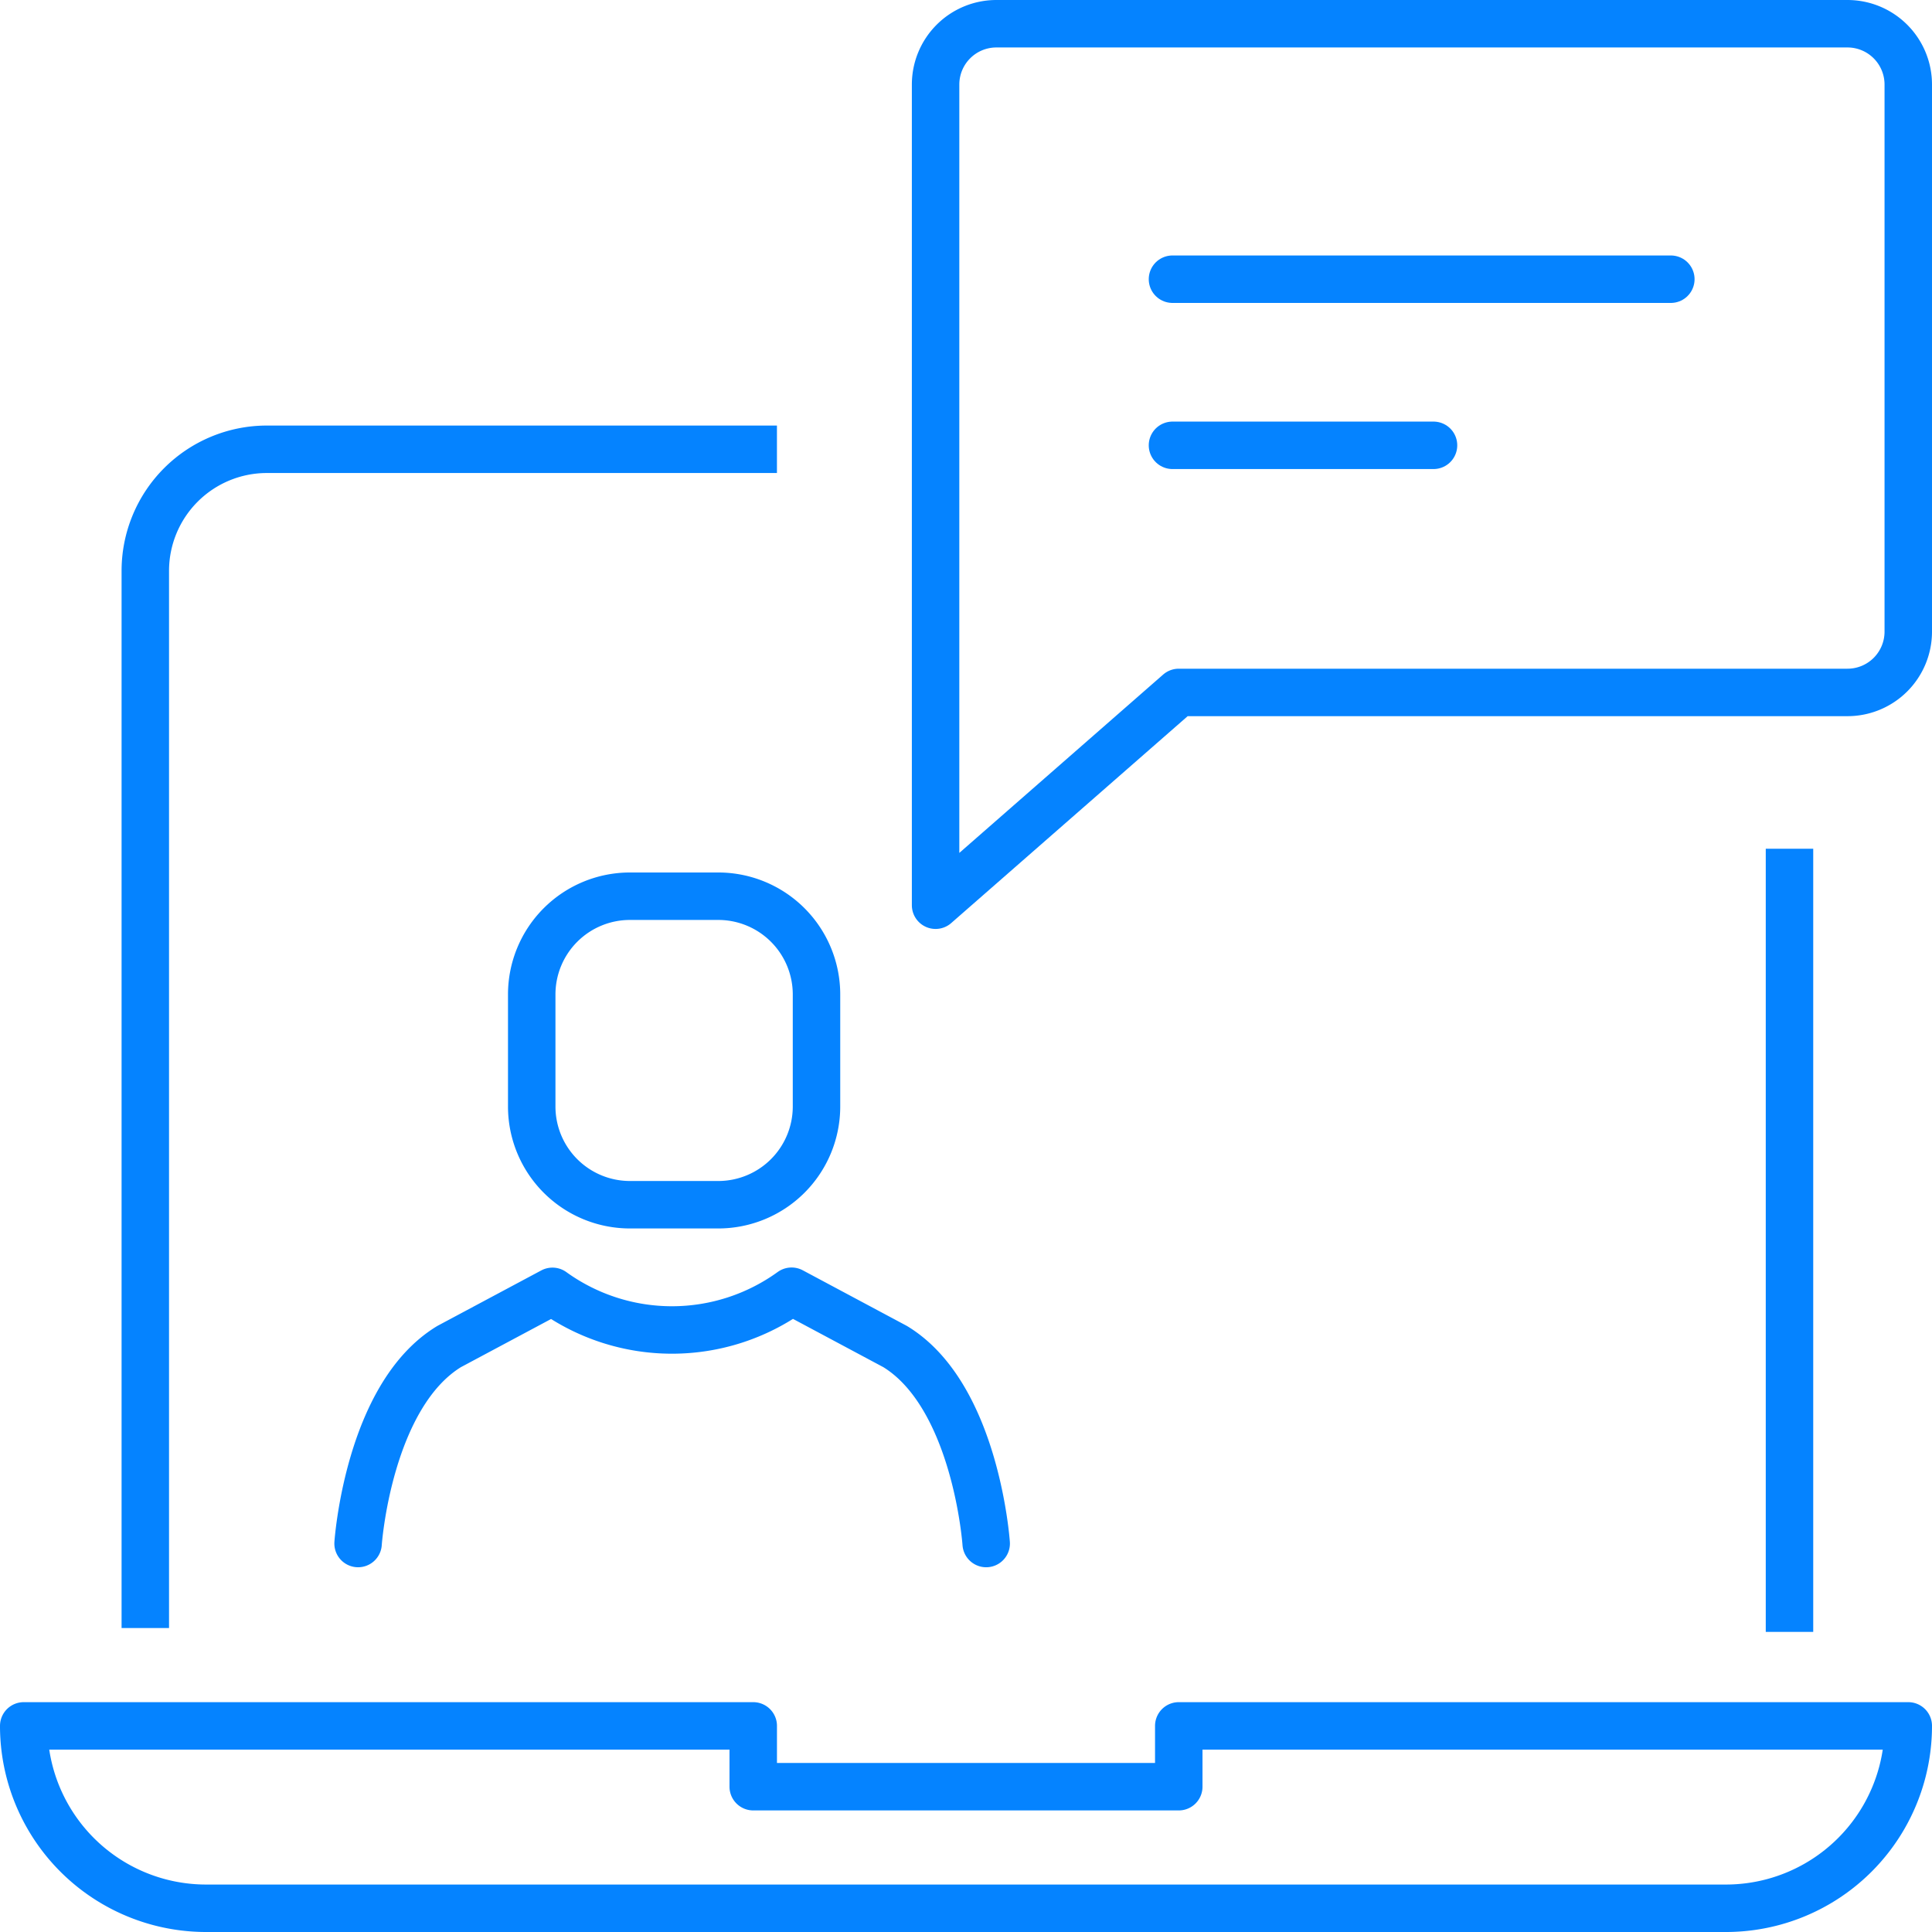 <svg xmlns="http://www.w3.org/2000/svg" width="81.411" height="81.411" viewBox="0 0 81.411 81.411">
  <g id="icon-31" transform="translate(-367.594 -4274.235)">
    <path id="Rectangle_42" data-name="Rectangle 42" d="M4.139,0H7.86A4.14,4.14,0,0,1,12,4.14V8.86A4.14,4.14,0,0,1,7.86,13H4.139A4.139,4.139,0,0,1,0,8.861V4.139A4.139,4.139,0,0,1,4.139,0Z" transform="translate(390 4312)" fill="none" stroke="#0583ff" stroke-linecap="round" stroke-linejoin="round" stroke-width="2"/>
    <path id="Path_222" data-name="Path 222" d="M38.467,353.331s-.425-6.224-3.837-8.3L30.267,342.7a8.6,8.6,0,0,1-10.076.005l-4.354,2.326c-3.412,2.077-3.837,8.3-3.837,8.3" transform="translate(370.683 3985.945)" fill="none" stroke="#0583ff" stroke-linecap="round" stroke-linejoin="round" stroke-width="2"/>
    <path id="Path_223" data-name="Path 223" d="M69.425,329.178H41.247L31,338.144V303.562A2.562,2.562,0,0,1,33.562,301H69.425a2.562,2.562,0,0,1,2.562,2.562v23.055A2.561,2.561,0,0,1,69.425,329.178Z" transform="translate(376.018 3974.235)" fill="none" stroke="#0583ff" stroke-linecap="round" stroke-linejoin="round" stroke-width="2"/>
    <line id="Line_11" data-name="Line 11" x2="21" transform="translate(417 4286)" fill="none" stroke="#0583ff" stroke-linecap="round" stroke-linejoin="round" stroke-width="2"/>
    <line id="Line_12" data-name="Line 12" x2="11" transform="translate(417 4293)" fill="none" stroke="#0583ff" stroke-linecap="round" stroke-linejoin="round" stroke-width="2"/>
    <line id="Line_13" data-name="Line 13" y2="31" transform="translate(443 4311)" fill="none" stroke="#0583ff" stroke-linecap="square" stroke-linejoin="round" stroke-width="2"/>
    <path id="Path_224" data-name="Path 224" d="M5,363.671V320.123A5.123,5.123,0,0,1,10.123,315H30.616" transform="translate(368.717 3978.167)" fill="none" stroke="#0583ff" stroke-linecap="square" stroke-linejoin="round" stroke-width="2"/>
    <path id="Path_225" data-name="Path 225" d="M72.726,364.685H8.685A7.684,7.684,0,0,1,1,357H31.74v2.562H49.671V357h30.74A7.684,7.684,0,0,1,72.726,364.685Z" transform="translate(367.594 3989.961)" fill="none" stroke="#0583ff" stroke-linecap="round" stroke-linejoin="round" stroke-width="2"/>
  </g>
</svg>
